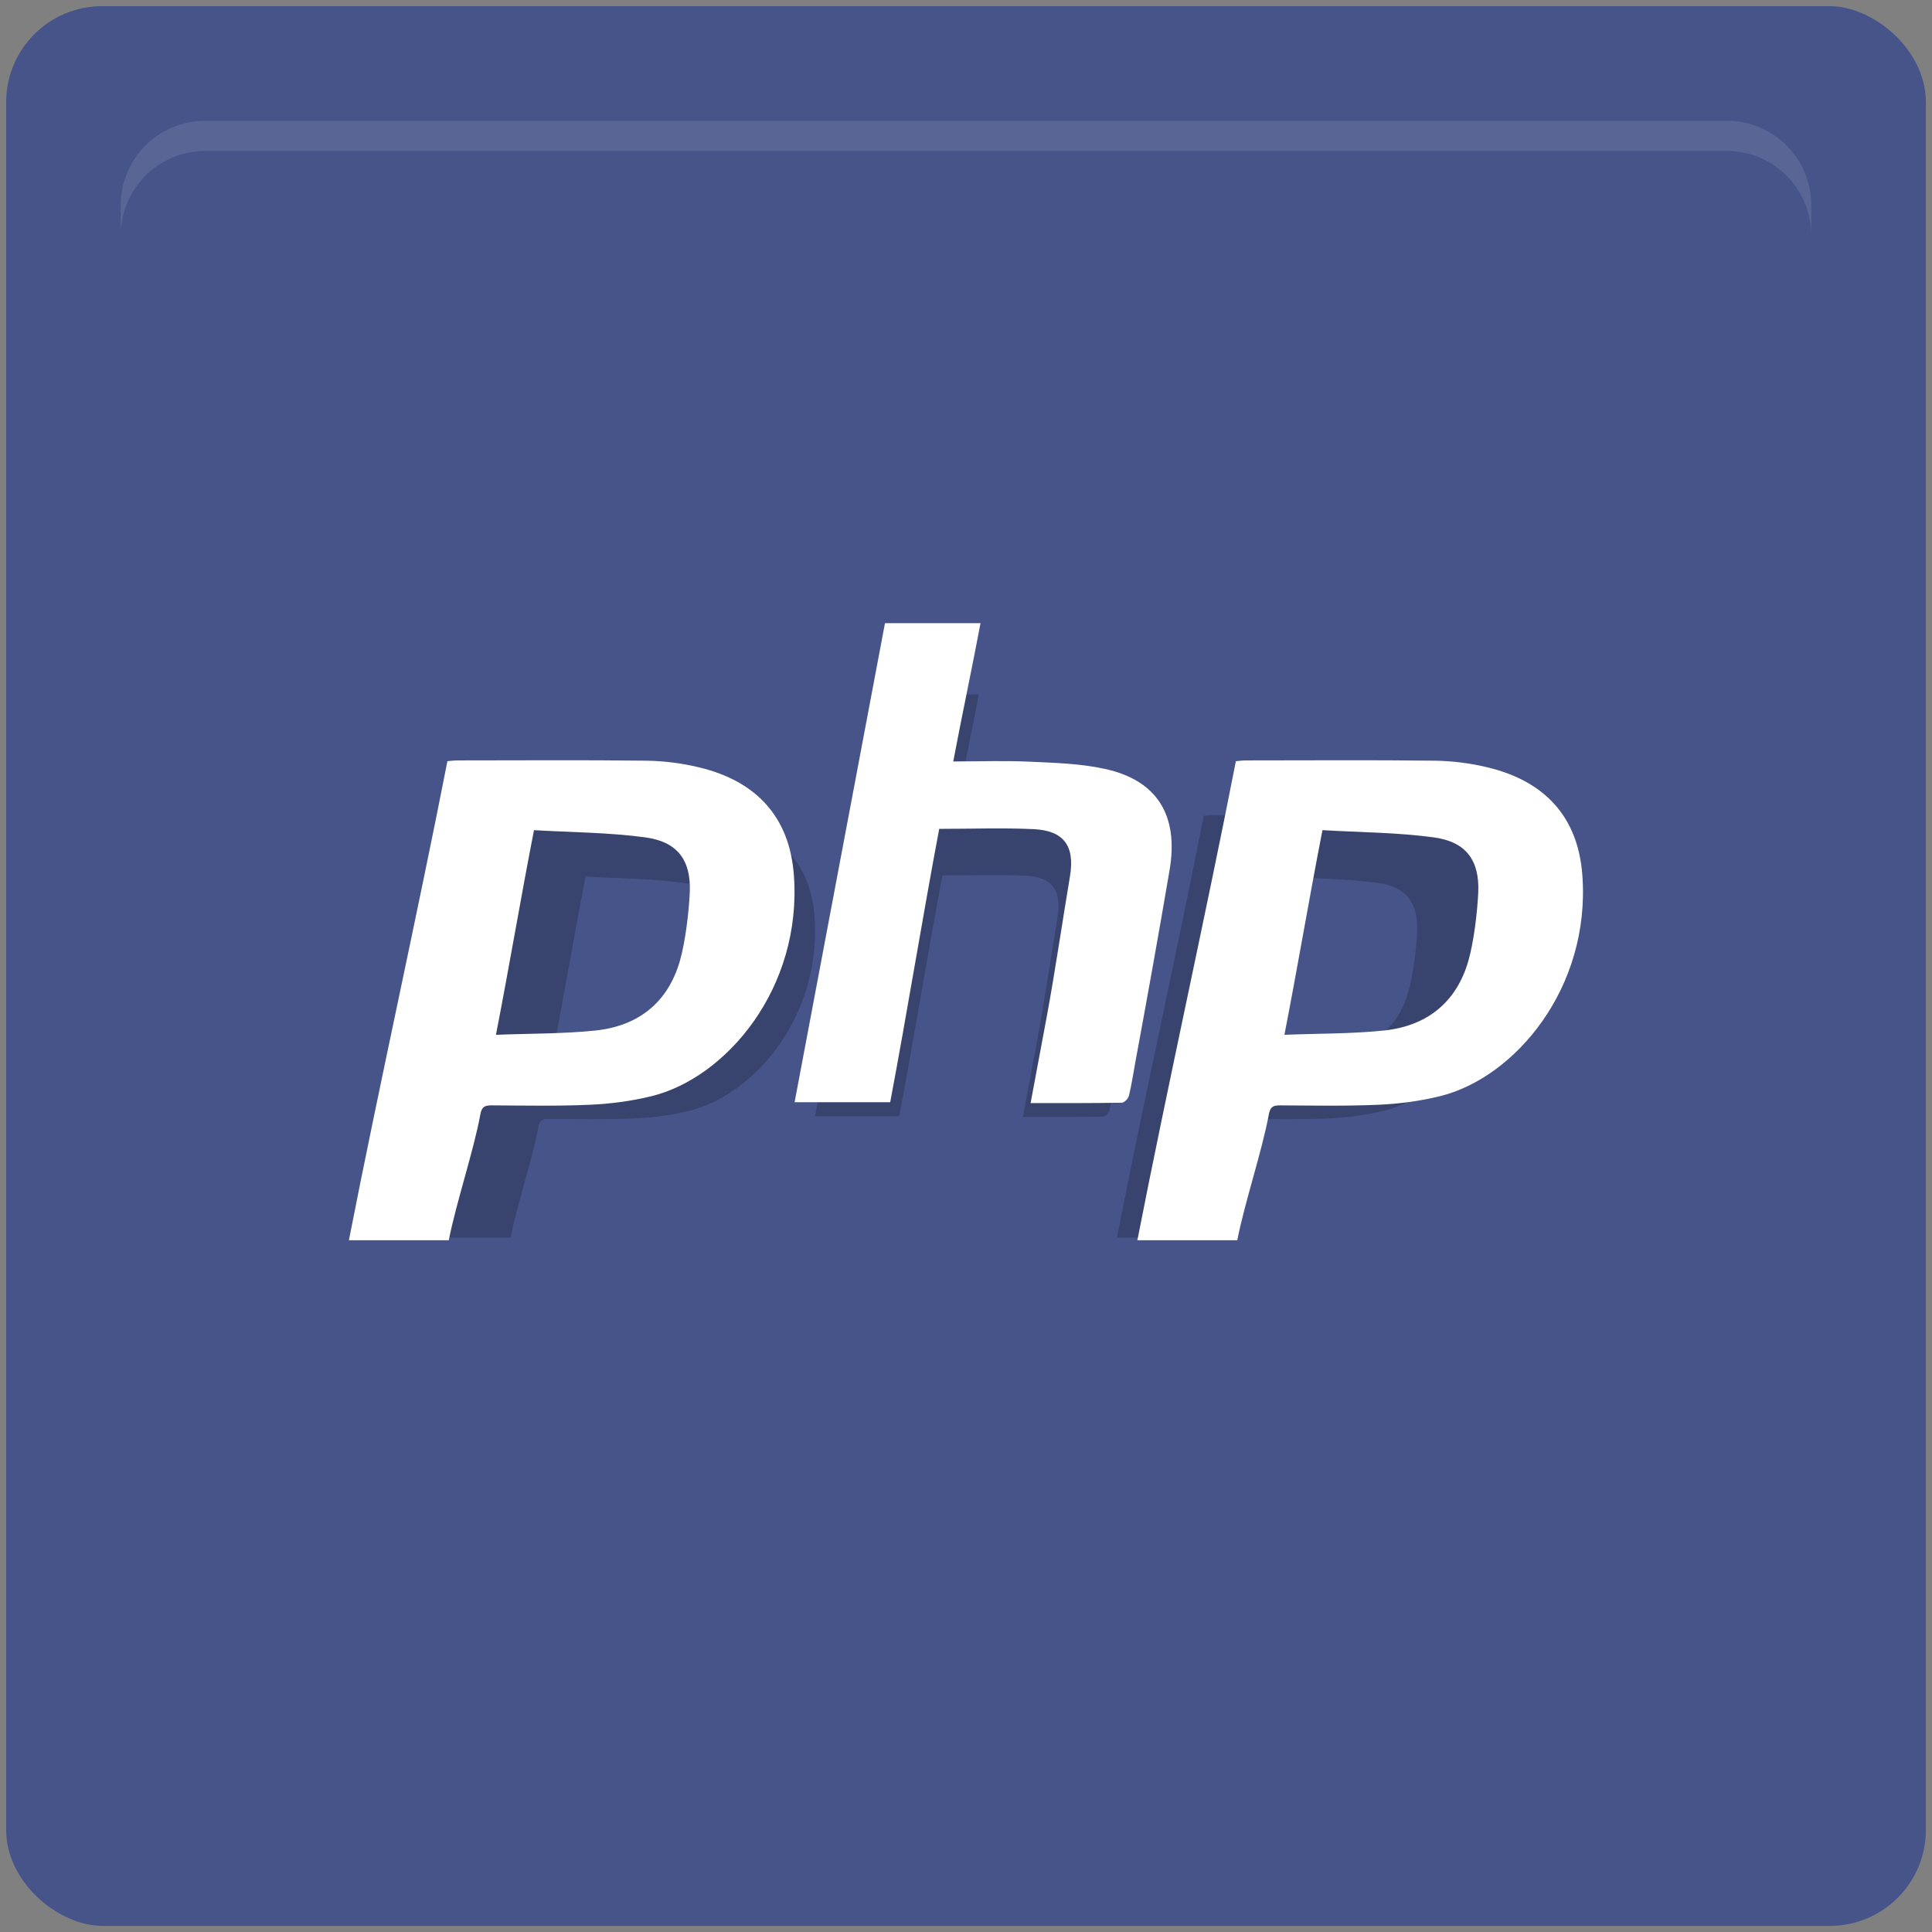 <?xml version="1.0" encoding="UTF-8" standalone="no"?>
<svg
   xmlns:dc="http://purl.org/dc/elements/1.1/"
   xmlns:cc="http://creativecommons.org/ns#"
   xmlns:rdf="http://www.w3.org/1999/02/22-rdf-syntax-ns#"
   xmlns:svg="http://www.w3.org/2000/svg"
   xmlns="http://www.w3.org/2000/svg"
   xmlns:sodipodi="http://sodipodi.sourceforge.net/DTD/sodipodi-0.dtd"
   xmlns:inkscape="http://www.inkscape.org/namespaces/inkscape"
   width="64"
   height="64"
   version="1"
   id="svg12"
   sodipodi:docname="Papirus-Team-Papirus-Apps-Github-bartzaalberg-php-tester.svg"
   inkscape:version="0.92.4 (f8dce91, 2019-08-02)">
  <rect width="100%" height="100%" fill="#808080" stroke="none"/>
  <defs
     id="defs16" />
  <sodipodi:namedview
     pagecolor="#ffffff"
     bordercolor="#666666"
     borderopacity="1"
     objecttolerance="10"
     gridtolerance="10"
     guidetolerance="10"
     inkscape:pageopacity="0"
     inkscape:pageshadow="2"
     inkscape:window-width="1920"
     inkscape:window-height="1048"
     id="namedview14"
     showgrid="false"
     inkscape:zoom="3.6875"
     inkscape:cx="32"
     inkscape:cy="32"
     inkscape:window-x="1920"
     inkscape:window-y="0"
     inkscape:window-maximized="1"
     inkscape:current-layer="svg12" />
  <rect
     width="56"
     height="56"
     x="-61"
     y="-60"
     rx="2.8"
     ry="2.8"
     transform="matrix(0,-1,-1,0,0,0)"
     style="opacity:0.2"
     id="rect2" />
  <rect
     style="fill:#465489;stroke-width:1.136"
     width="63.593"
     height="63.593"
     x="-63.797"
     y="-63.797"
     rx="3.18"
     ry="3.18"
     transform="matrix(0,-1,-1,0,0,0)"
     id="rect4" />
  <path
     d="M 29.637,23 C 28.802,27.432 27.834,32.546 27,36.975 l 2.789,0 C 30.27,34.432 30.744,31.513 31.219,29 c 0.949,0 1.849,-0.033 2.746,0.008 0.882,0.039 1.217,0.482 1.068,1.377 -0.205,1.22 -0.445,2.837 -0.67,4.055 -0.156,0.84 -0.315,1.681 -0.479,2.561 0.913,-2e-6 1.788,0.002 2.662,-0.012 0.071,-0.001 0.185,-0.118 0.205,-0.201 0.078,-0.313 0.125,-0.637 0.184,-0.955 0.336,-1.81 0.695,-3.817 1.004,-5.631 0.272,-1.601 -0.368,-2.619 -1.885,-2.951 -0.718,-0.158 -1.47,-0.177 -2.207,-0.211 -0.729,-0.034 -1.461,-0.006 -2.219,-0.006 C 31.851,25.842 32.204,24.18 32.424,23 l -2.787,0 z m -12.488,4.004 c -0.089,0 -0.179,0.013 -0.275,0.021 C 16.008,31.455 14.865,36.569 14,41 l 2.914,0 c 0.219,-1.113 0.722,-2.592 0.922,-3.676 0.038,-0.209 0.122,-0.259 0.318,-0.258 0.957,0.004 1.917,0.025 2.871,-0.018 0.602,-0.027 1.208,-0.106 1.793,-0.248 2.191,-0.533 4.409,-3.159 4.162,-6.453 -0.126,-1.689 -1.086,-2.734 -2.746,-3.137 -0.506,-0.124 -1.035,-0.192 -1.555,-0.199 -1.844,-0.023 -3.688,-0.008 -5.531,-0.008 z m 23,0 c -0.089,0 -0.179,0.013 -0.275,0.021 C 39.008,31.455 37.865,36.569 37,41 l 2.914,0 c 0.219,-1.113 0.722,-2.592 0.922,-3.676 0.038,-0.209 0.122,-0.259 0.318,-0.258 0.957,0.004 1.917,0.025 2.871,-0.018 0.602,-0.027 1.208,-0.106 1.793,-0.248 2.191,-0.533 4.409,-3.159 4.162,-6.453 -0.126,-1.689 -1.086,-2.734 -2.746,-3.137 -0.506,-0.124 -1.035,-0.192 -1.555,-0.199 -1.844,-0.023 -3.688,-0.008 -5.531,-0.008 z m -20.75,2.033 c 1.102,0.065 2.188,0.066 3.254,0.211 0.933,0.128 1.331,0.665 1.291,1.604 -0.025,0.572 -0.13,1.451 -0.289,2 -0.353,1.223 -1.223,1.903 -2.475,2.031 -0.935,0.096 -1.882,0.084 -2.891,0.123 0.375,-1.919 0.736,-4.055 1.109,-5.969 z m 23,0 c 1.102,0.065 2.188,0.066 3.254,0.211 0.933,0.128 1.331,0.665 1.291,1.604 -0.025,0.572 -0.13,1.451 -0.289,2 -0.353,1.223 -1.223,1.903 -2.475,2.031 -0.935,0.096 -1.882,0.084 -2.891,0.123 0.375,-1.919 0.736,-4.055 1.109,-5.969 z"
     style="opacity:0.2;isolation:isolate;fill-rule:evenodd"
     id="path6" />
  <path
     style="isolation:isolate;fill:#ffffff;fill-rule:evenodd;stroke-width:1.136"
     d="m 29.316,20.644 c -0.947,5.033 -2.047,10.841 -2.994,15.869 h 3.167 c 0.546,-2.887 1.084,-6.202 1.624,-9.056 1.078,0 2.1,-0.038 3.118,0.009 1.002,0.045 1.382,0.547 1.213,1.564 -0.233,1.386 -0.505,3.222 -0.761,4.604 -0.177,0.954 -0.357,1.909 -0.543,2.908 1.037,-2e-6 2.031,0.003 3.023,-0.013 0.081,-0.002 0.21,-0.134 0.233,-0.228 0.088,-0.355 0.142,-0.723 0.208,-1.085 0.381,-2.055 0.79,-4.335 1.14,-6.394 0.309,-1.818 -0.418,-2.974 -2.14,-3.351 -0.816,-0.179 -1.669,-0.201 -2.506,-0.24 -0.828,-0.038 -1.659,-0.007 -2.52,-0.007 0.253,-1.352 0.653,-3.241 0.903,-4.58 z m -14.182,4.547 c -0.101,0 -0.203,0.015 -0.313,0.024 -0.983,5.03 -2.28,10.837 -3.263,15.869 h 3.309 c 0.249,-1.264 0.82,-2.944 1.047,-4.174 0.043,-0.237 0.138,-0.294 0.362,-0.293 1.087,0.005 2.177,0.028 3.26,-0.02 0.683,-0.03 1.372,-0.12 2.036,-0.282 2.488,-0.605 5.006,-3.587 4.726,-7.328 -0.143,-1.918 -1.234,-3.104 -3.118,-3.562 -0.574,-0.141 -1.175,-0.218 -1.765,-0.226 -2.094,-0.026 -4.188,-0.009 -6.281,-0.009 z m 26.119,0 c -0.101,0 -0.203,0.015 -0.313,0.024 -0.983,5.03 -2.28,10.837 -3.263,15.869 h 3.309 c 0.249,-1.264 0.82,-2.944 1.047,-4.174 0.043,-0.237 0.138,-0.294 0.362,-0.293 1.087,0.005 2.177,0.028 3.26,-0.02 0.683,-0.03 1.372,-0.12 2.036,-0.282 2.488,-0.605 5.006,-3.587 4.726,-7.328 -0.143,-1.918 -1.234,-3.104 -3.118,-3.562 -0.574,-0.141 -1.175,-0.218 -1.765,-0.226 -2.094,-0.026 -4.188,-0.009 -6.281,-0.009 z m -23.564,2.309 c 1.251,0.074 2.484,0.075 3.695,0.24 1.06,0.146 1.511,0.755 1.466,1.821 -0.029,0.65 -0.148,1.647 -0.328,2.271 -0.4,1.389 -1.389,2.161 -2.81,2.307 -1.061,0.109 -2.138,0.095 -3.283,0.14 0.426,-2.179 0.835,-4.605 1.26,-6.778 z m 26.119,0 c 1.251,0.074 2.484,0.075 3.695,0.24 1.06,0.146 1.511,0.755 1.466,1.821 -0.029,0.65 -0.148,1.647 -0.328,2.271 -0.4,1.389 -1.389,2.161 -2.81,2.307 -1.061,0.109 -2.138,0.095 -3.283,0.14 0.426,-2.179 0.835,-4.605 1.26,-6.778 z"
     id="path8"
     inkscape:connector-curvature="0" />
  <path
     style="opacity:0.1;fill:#ffffff"
     d="M 6.801 4 C 5.25 4 4 5.25 4 6.801 L 4 7.801 C 4 6.25 5.25 5 6.801 5 L 57.199 5 C 58.75 5 60 6.25 60 7.801 L 60 6.801 C 60 5.25 58.75 4 57.199 4 L 6.801 4 z"
     id="path10" />
</svg>
